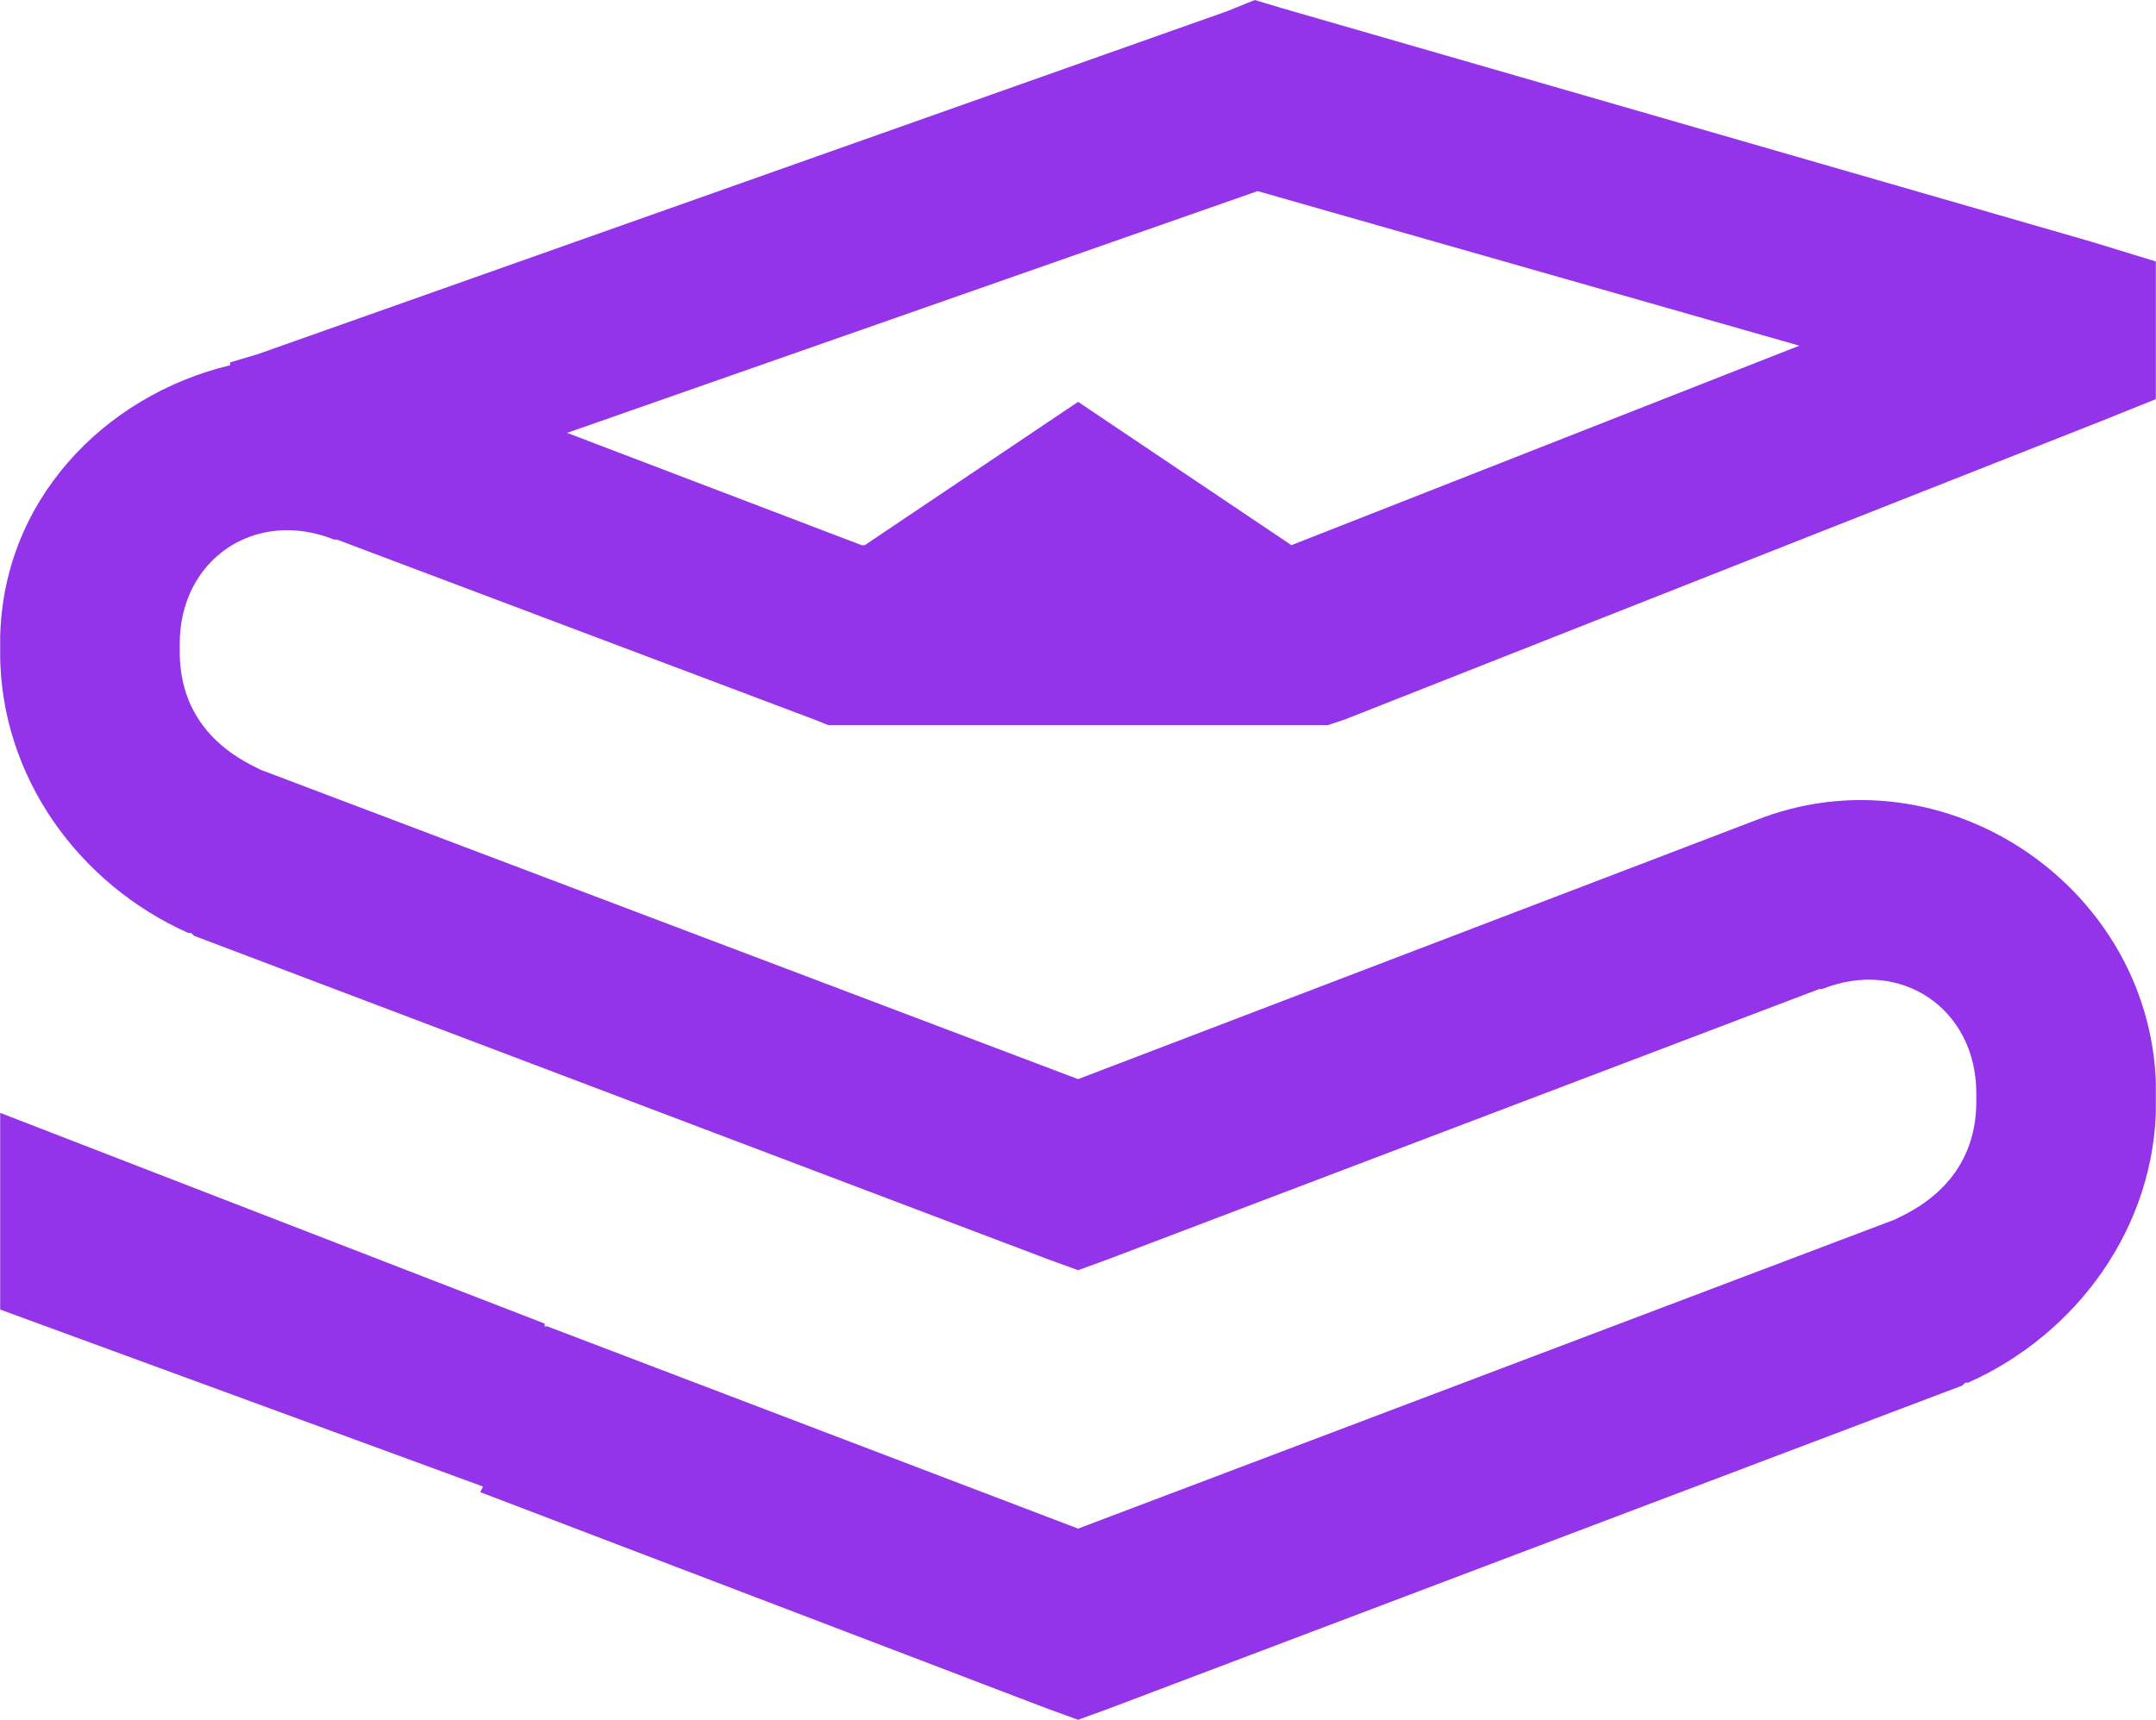 <svg xmlns="http://www.w3.org/2000/svg" xmlns:xlink="http://www.w3.org/1999/xlink" viewBox="0 0 478 381.4"><defs><style>.cls-1{fill:none;}.cls-2{clip-path:url(#clip-path);}.cls-3{fill:#9333ea;}</style><clipPath id="clip-path" transform="translate(0.02)"><rect class="cls-1" x="0.02" y="-0.17" width="477.92" height="382"/></clipPath></defs><g class="cls-2"><path class="cls-3" d="M278.18,0l6.22,1.87L463.63,53.6,478,58V88.5l-12.44,5-167.4,66.05-3.74,1.25H183.59l-3.12-1.25L74.68,119.66h-.62c-17.55-7-34.23,4.43-34.23,23.06v1.87c0,11.49,5.8,20.21,16.81,25.55.44.22.77.42,1.24.62L239,239.32,389,182c42.2-16.9,89,15.25,89,60.45v1.87c0,27.92-17.77,51.67-41.69,62.32h-.63l-.61.62L245.82,378.91,239,381.4l-6.84-2.49-125.71-48,.62-1.24L0,290.41V246.79l120.73,46.74v.63h.63L239,339l181.1-68.55,1.24-.62c11-5.33,16.8-14.06,16.8-25.55v-1.87c0-18.62-16.67-30.09-34.22-23.06h-.63L245.82,279.2,239,281.69l-6.84-2.49L43,207.53l-.63-.62h-.62C17.78,196.26,0,172.5,0,144.59v-1.87C0,111.31,23,87.72,51,81v-.63l6.23-1.86L272,2.5Zm.62,42.38L125.71,96l65.35,24.92h.62L239,89.12l47.3,31.78L398.91,76.66Z" transform="translate(0.02)"/></g></svg>